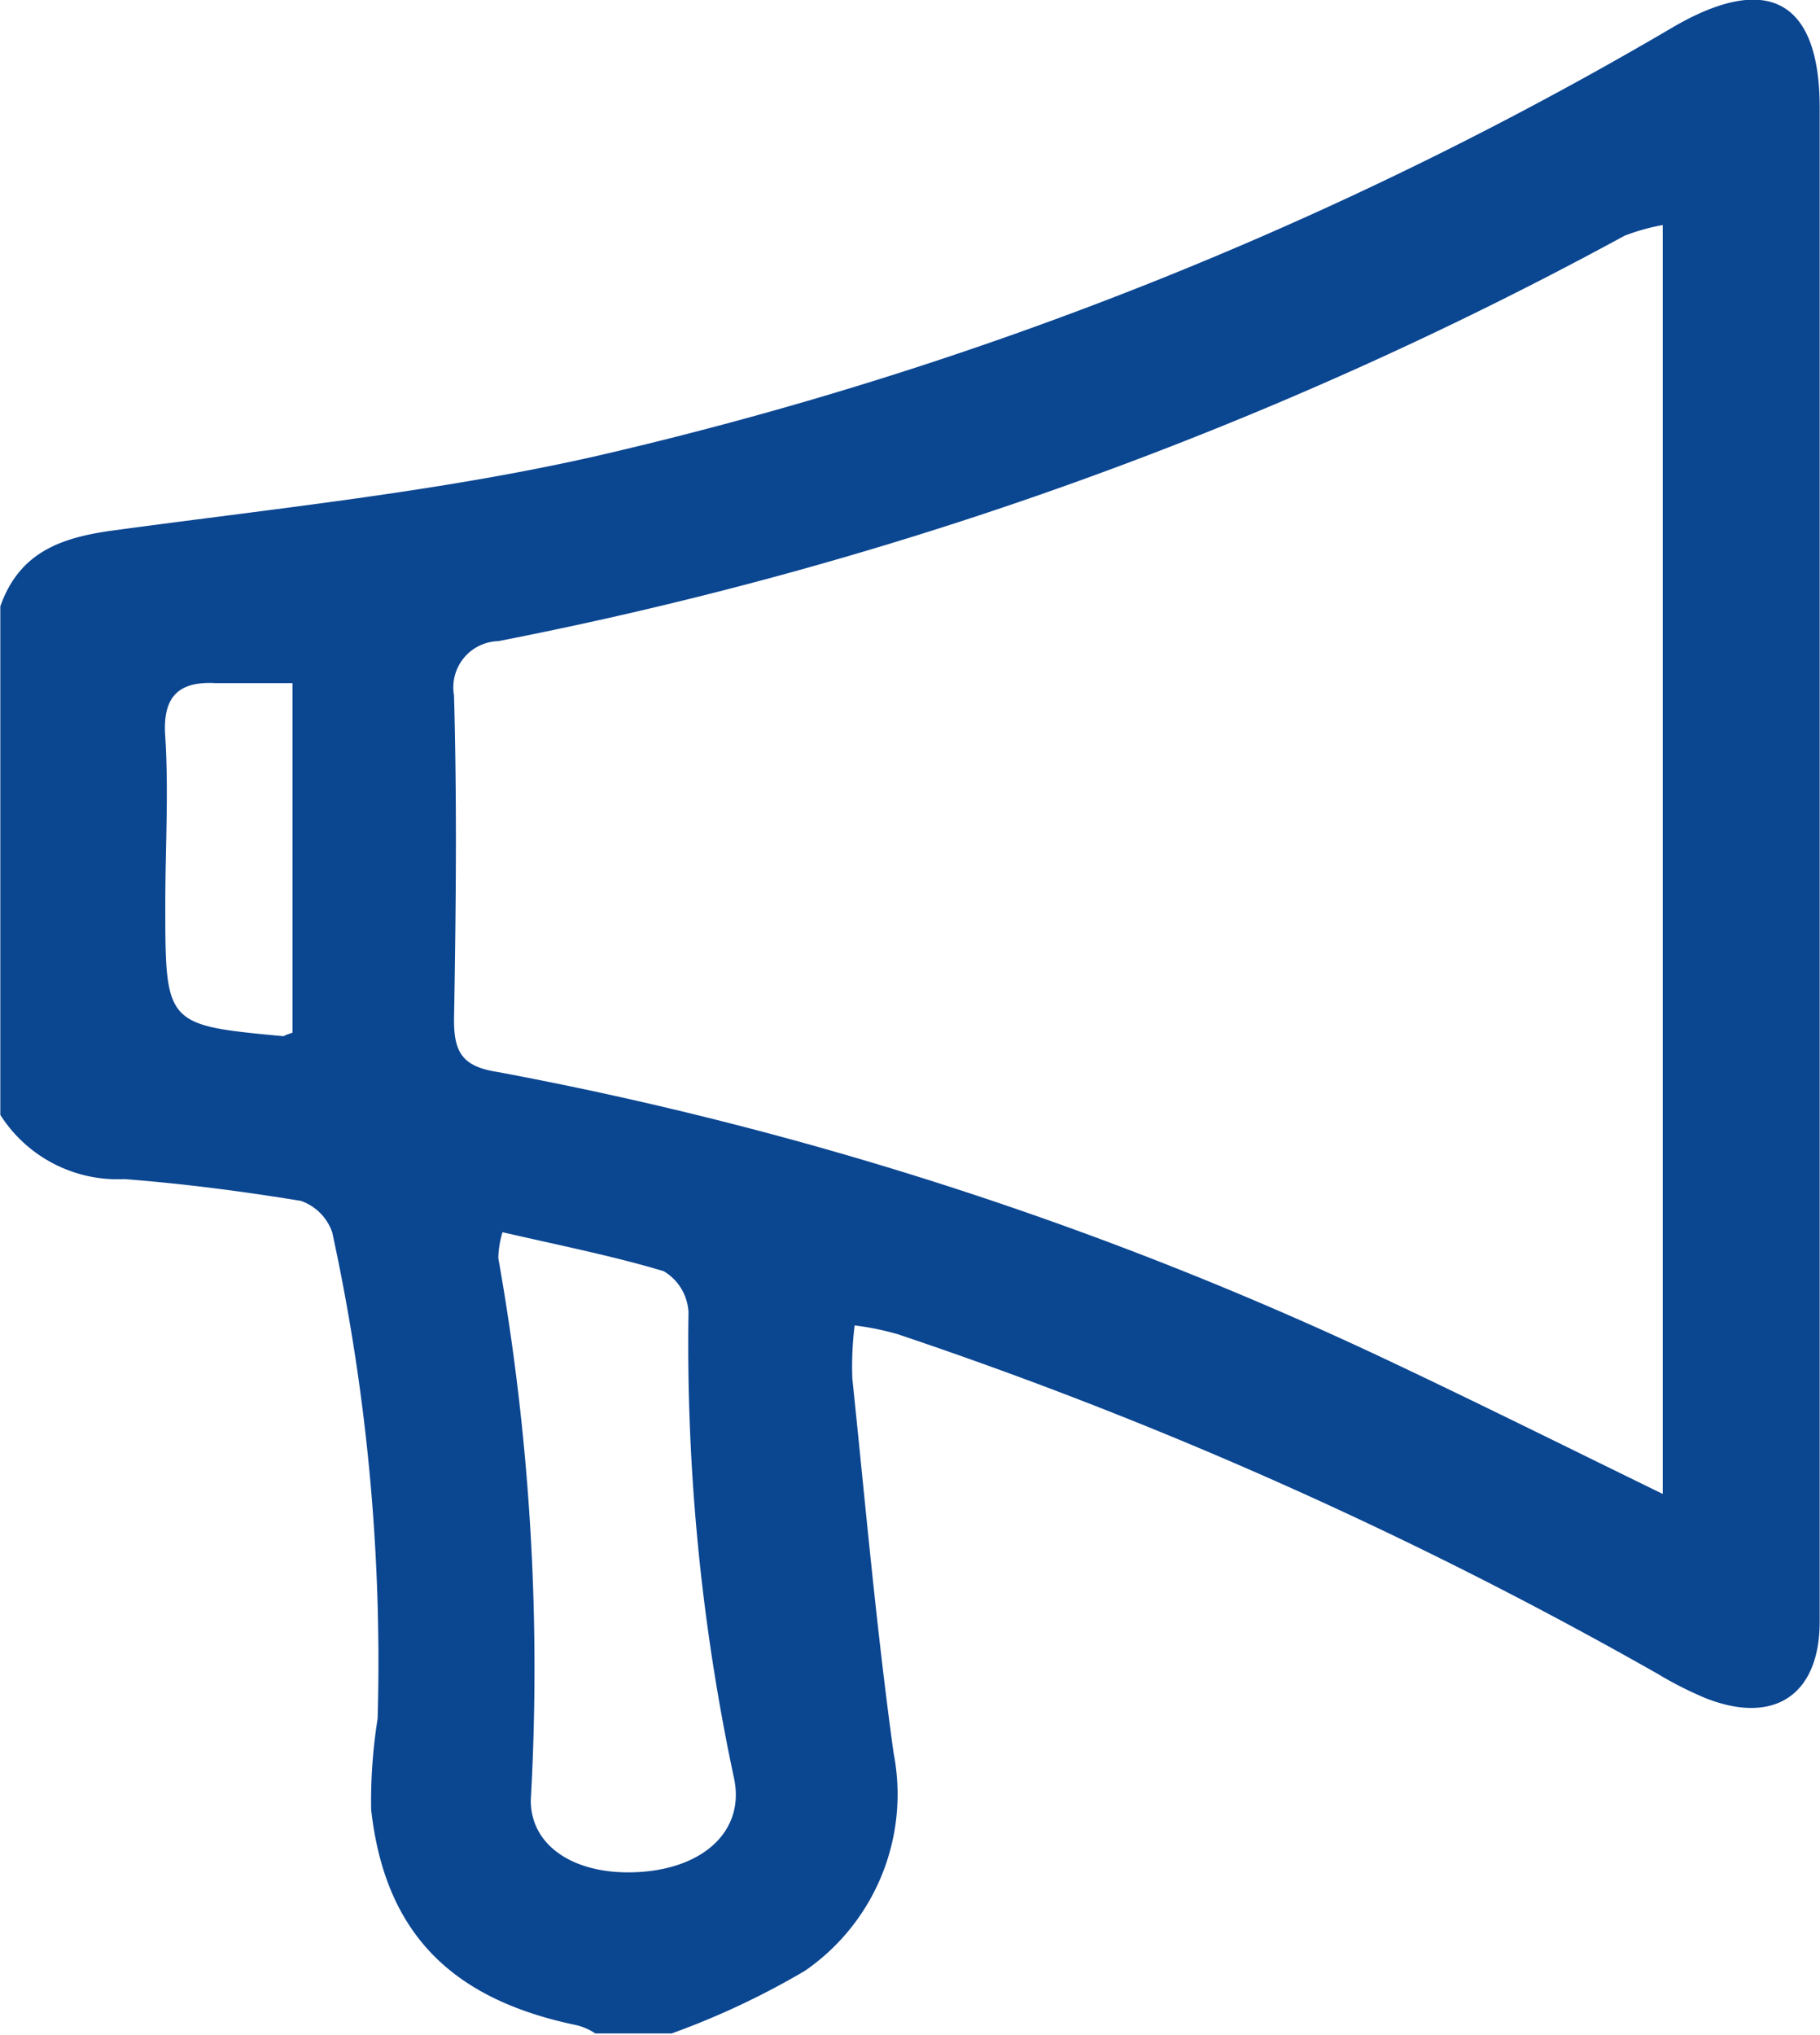 <svg id="Layer_1" data-name="Layer 1" xmlns="http://www.w3.org/2000/svg" width="16.81mm" height="18.79mm" viewBox="0 0 47.64 53.27">
  <path d="M274.18,423.4V410.09c.51-1.45,1.64-1.82,3.06-2,4.2-.57,8.42-1,12.53-1.93a100.14,100.14,0,0,0,28.28-11.27c2.44-1.39,3.77-.63,3.77,2.15v39.62c0,1.92-1.19,2.72-3,2a9.63,9.63,0,0,1-1.24-.63,113.27,113.27,0,0,0-19.9-8.89,7.23,7.23,0,0,0-1.13-.23,8.82,8.82,0,0,0-.06,1.39c.34,3.26.63,6.54,1.08,9.8a5.61,5.61,0,0,1-2.32,5.7,20.65,20.65,0,0,1-3.49,1.64h-2a1.55,1.55,0,0,0-.51-.22c-3.26-.68-5-2.41-5.36-5.64a13.75,13.75,0,0,1,.17-2.38,52.8,52.8,0,0,0-1.19-12.73,1.33,1.33,0,0,0-.82-.82c-1.53-.25-3.06-.45-4.62-.57A3.64,3.64,0,0,1,274.18,423.4Zm43.53,9.92V400.11a5.4,5.4,0,0,0-1,.28A102.84,102.84,0,0,1,287.22,411a1.21,1.21,0,0,0-1.16,1.42c.08,2.83.05,5.67,0,8.5,0,.88.25,1.22,1.16,1.36a95.64,95.64,0,0,1,23.52,7.65C313,431,315.27,432.13,317.71,433.32Zm-30.38-6.85a2.48,2.48,0,0,0-.11.68,61.35,61.35,0,0,1,.85,14.19c0,1.25,1.24,2,2.92,1.87s2.69-1.13,2.4-2.46a54.32,54.32,0,0,1-1.19-12.19,1.33,1.33,0,0,0-.65-1.07C290.22,427.09,288.8,426.81,287.33,426.47Zm-5.5-5.22V412.1c-.76,0-1.41,0-2,0-1-.06-1.41.37-1.33,1.41.09,1.45,0,2.92,0,4.37,0,3.17,0,3.17,3.09,3.46C281.61,421.34,281.63,421.31,281.83,421.25Z" transform="translate(-274.18 -394.22)" fill="#0b4691"/>
</svg>
